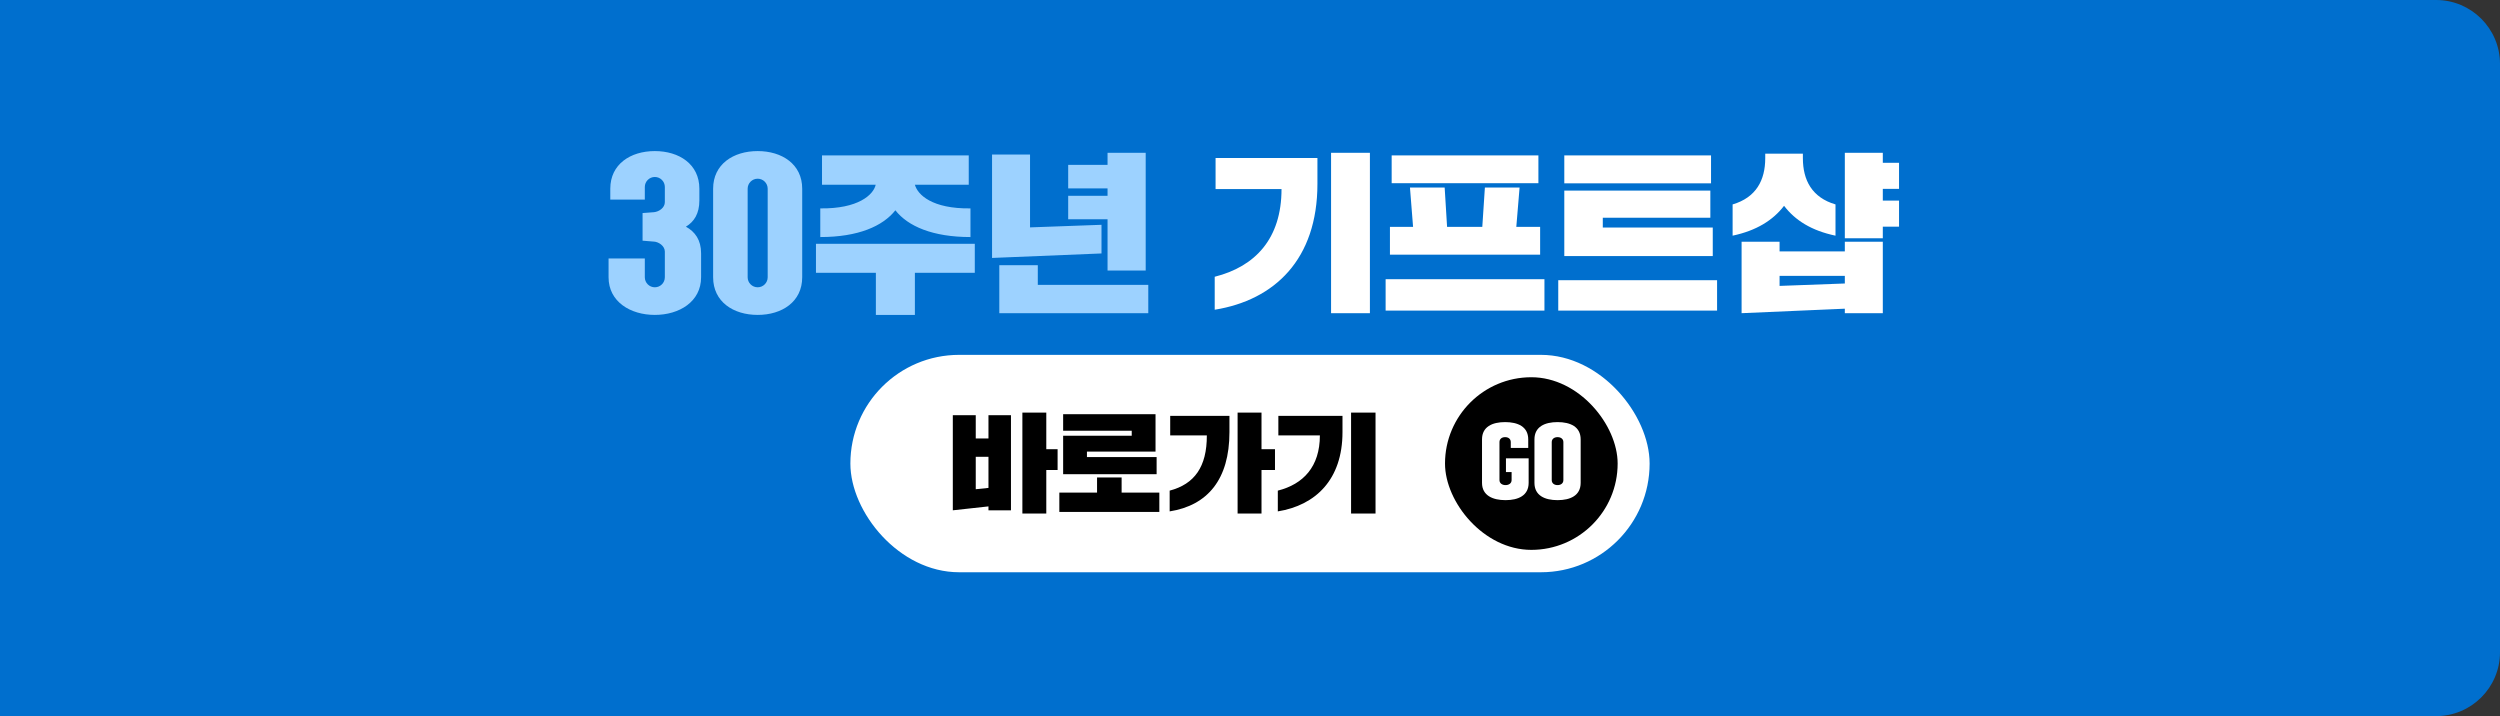 <svg width="391" height="112" viewBox="0 0 391 112" fill="none" xmlns="http://www.w3.org/2000/svg">
<rect x="0" y="0" width="391" height="112" fill="#333333" stroke="none"/>
<path d="M0 0H381C386.523 0 391 4.477 391 10V102C391 107.523 386.523 112 381 112H0V0Z" fill="#006FCE"/>
<path d="M100.498 37.642V33.322L102.28 33.187C103.09 33.106 103.981 32.485 103.981 31.621V29.245C103.981 28.381 103.279 27.679 102.415 27.679C101.551 27.679 100.849 28.381 100.849 29.245V31.216H95.449V29.515C95.449 25.681 98.608 23.629 102.415 23.629C106.222 23.629 109.381 25.681 109.381 29.515V31.351C109.381 33.403 108.571 34.672 107.275 35.455C108.706 36.238 109.651 37.534 109.651 39.613V43.366C109.651 47.2 106.222 49.252 102.415 49.252C98.608 49.252 95.179 47.2 95.179 43.366V40.423H100.849V43.366C100.849 44.23 101.551 44.932 102.415 44.932C103.279 44.932 103.981 44.23 103.981 43.366V39.343C103.981 38.479 103.009 37.777 102.145 37.777L100.498 37.642ZM111.533 43.366V29.515C111.533 25.681 114.692 23.629 118.499 23.629C122.306 23.629 125.465 25.681 125.465 29.515V43.366C125.465 47.2 122.306 49.252 118.499 49.252C114.692 49.252 111.533 47.2 111.533 43.366ZM116.933 29.515V43.366C116.933 44.23 117.635 44.932 118.499 44.932C119.363 44.932 120.065 44.23 120.065 43.366V29.515C120.065 28.651 119.363 27.949 118.499 27.949C117.635 27.949 116.933 28.651 116.933 29.515ZM151.512 28.894H143.088C143.52 30.46 145.788 32.674 151.782 32.593V37.075C145.842 37.075 141.981 35.374 140.037 32.89C138.066 35.374 134.232 37.075 128.292 37.075V32.593C134.232 32.674 136.608 30.46 136.959 28.894H128.562V24.304H151.512V28.894ZM127.617 42.664V38.128H152.457V42.664H143.088V49.252H136.986V42.664H127.617ZM167.064 29.461V25.789H173.22V23.899H179.187V42.313H173.22V34.294H167.064V30.622H173.22V29.461H167.064ZM155.157 40.342V24.169H161.097V35.563L172.275 35.158V39.64L155.157 40.342ZM179.592 44.554V48.982H156.291V41.476H162.312V44.554H179.592Z" fill="#9DD2FF"/>
<path d="M208.179 48.982V23.899H214.254V48.982H208.179ZM190.116 29.569V24.709H206.046V28.759C206.046 40.558 199.35 46.93 189.981 48.442V43.285C196.299 41.692 200.43 37.345 200.43 29.569H190.116ZM237.663 29.326L237.15 35.482H240.876V39.829H217.386V35.482H221.004L220.518 29.326H225.945L226.323 35.482H231.831L232.236 29.326H237.663ZM216.711 48.577V43.663H241.551V48.577H216.711ZM217.656 28.651V24.304H240.606V28.651H217.656ZM243.711 48.577V43.825H268.551V48.577H243.711ZM267.876 35.59V40.045H244.656V29.812H267.498V34.051H250.677V35.59H267.876ZM244.656 28.678V24.304H267.606V28.678H244.656ZM272.385 48.982V37.804H278.325V39.316H288.531V37.804H294.471V48.982H288.531V48.28L272.385 48.982ZM270.981 36.859V31.972C274.653 30.892 276.084 28.192 276.084 24.736V24.034H281.97V24.736C281.97 28.192 283.401 30.892 287.073 31.972V36.859C283.32 36.076 280.755 34.456 279.027 32.188C277.299 34.456 274.68 36.076 270.981 36.859ZM288.531 37.264V23.899H294.471V25.465H297.009V29.542H294.471V31.378H297.009V35.455H294.471V37.264H288.531ZM278.325 43.15V44.716L288.531 44.338V43.15H278.325Z" fill="white"/>
<rect x="133" y="55.5" width="125" height="34" rx="17" fill="white"/>
<path d="M149.02 79.812V64.937H152.607V68.575H154.596V64.937H158.115V79.812H154.596V79.2L149.02 79.812ZM159.9 80.322V64.529H163.64V70.258H165.408V73.505H163.64V80.322H159.9ZM152.607 71.448V76.514L154.596 76.31V71.448H152.607ZM166.275 67.368V64.784H180.725V70.632H169.998V71.482H180.895V74.168H166.275V68.15H177.002V67.368H166.275ZM165.68 80.067V77.041H171.579V74.678H175.421V77.041H181.32V80.067H165.68ZM183.02 68.099V65.039H192.285V67.589C192.285 75.001 188.851 79.047 182.935 79.982V76.735C186.811 75.715 188.766 73.012 188.749 68.099H183.02ZM193.56 80.322V64.529H197.3V70.258H199.408V73.505H197.3V80.322H193.56ZM211.308 80.322V64.529H215.133V80.322H211.308ZM199.935 68.099V65.039H209.965V67.589C209.965 75.018 205.749 79.03 199.85 79.982V76.735C203.828 75.732 206.429 72.995 206.429 68.099H199.935Z" fill="black"/>
<rect x="226" y="59" width="27" height="27" rx="13.5" fill="black"/>
<path d="M235.531 73.829V71.684H239.08V75.519C239.08 77.508 237.455 78.223 235.466 78.223C233.477 78.223 231.787 77.508 231.787 75.519V68.72C231.787 66.731 233.412 66.016 235.401 66.016C237.39 66.016 239.015 66.731 239.015 68.72V70.059H236.285V69.149C236.285 68.642 235.908 68.369 235.401 68.369C234.894 68.369 234.517 68.642 234.517 69.149V75.09C234.517 75.597 234.959 75.87 235.466 75.87C235.973 75.87 236.415 75.597 236.415 75.09V73.829H235.531ZM239.988 75.519V68.72C239.988 66.731 241.613 66.016 243.602 66.016C245.591 66.016 247.216 66.731 247.216 68.72V75.519C247.216 77.508 245.591 78.223 243.602 78.223C241.613 78.223 239.988 77.508 239.988 75.519ZM242.692 69.149V75.09C242.692 75.597 243.095 75.87 243.602 75.87C244.109 75.87 244.512 75.597 244.512 75.09V69.149C244.512 68.642 244.109 68.369 243.602 68.369C243.095 68.369 242.692 68.642 242.692 69.149Z" fill="white"/>
</svg>

